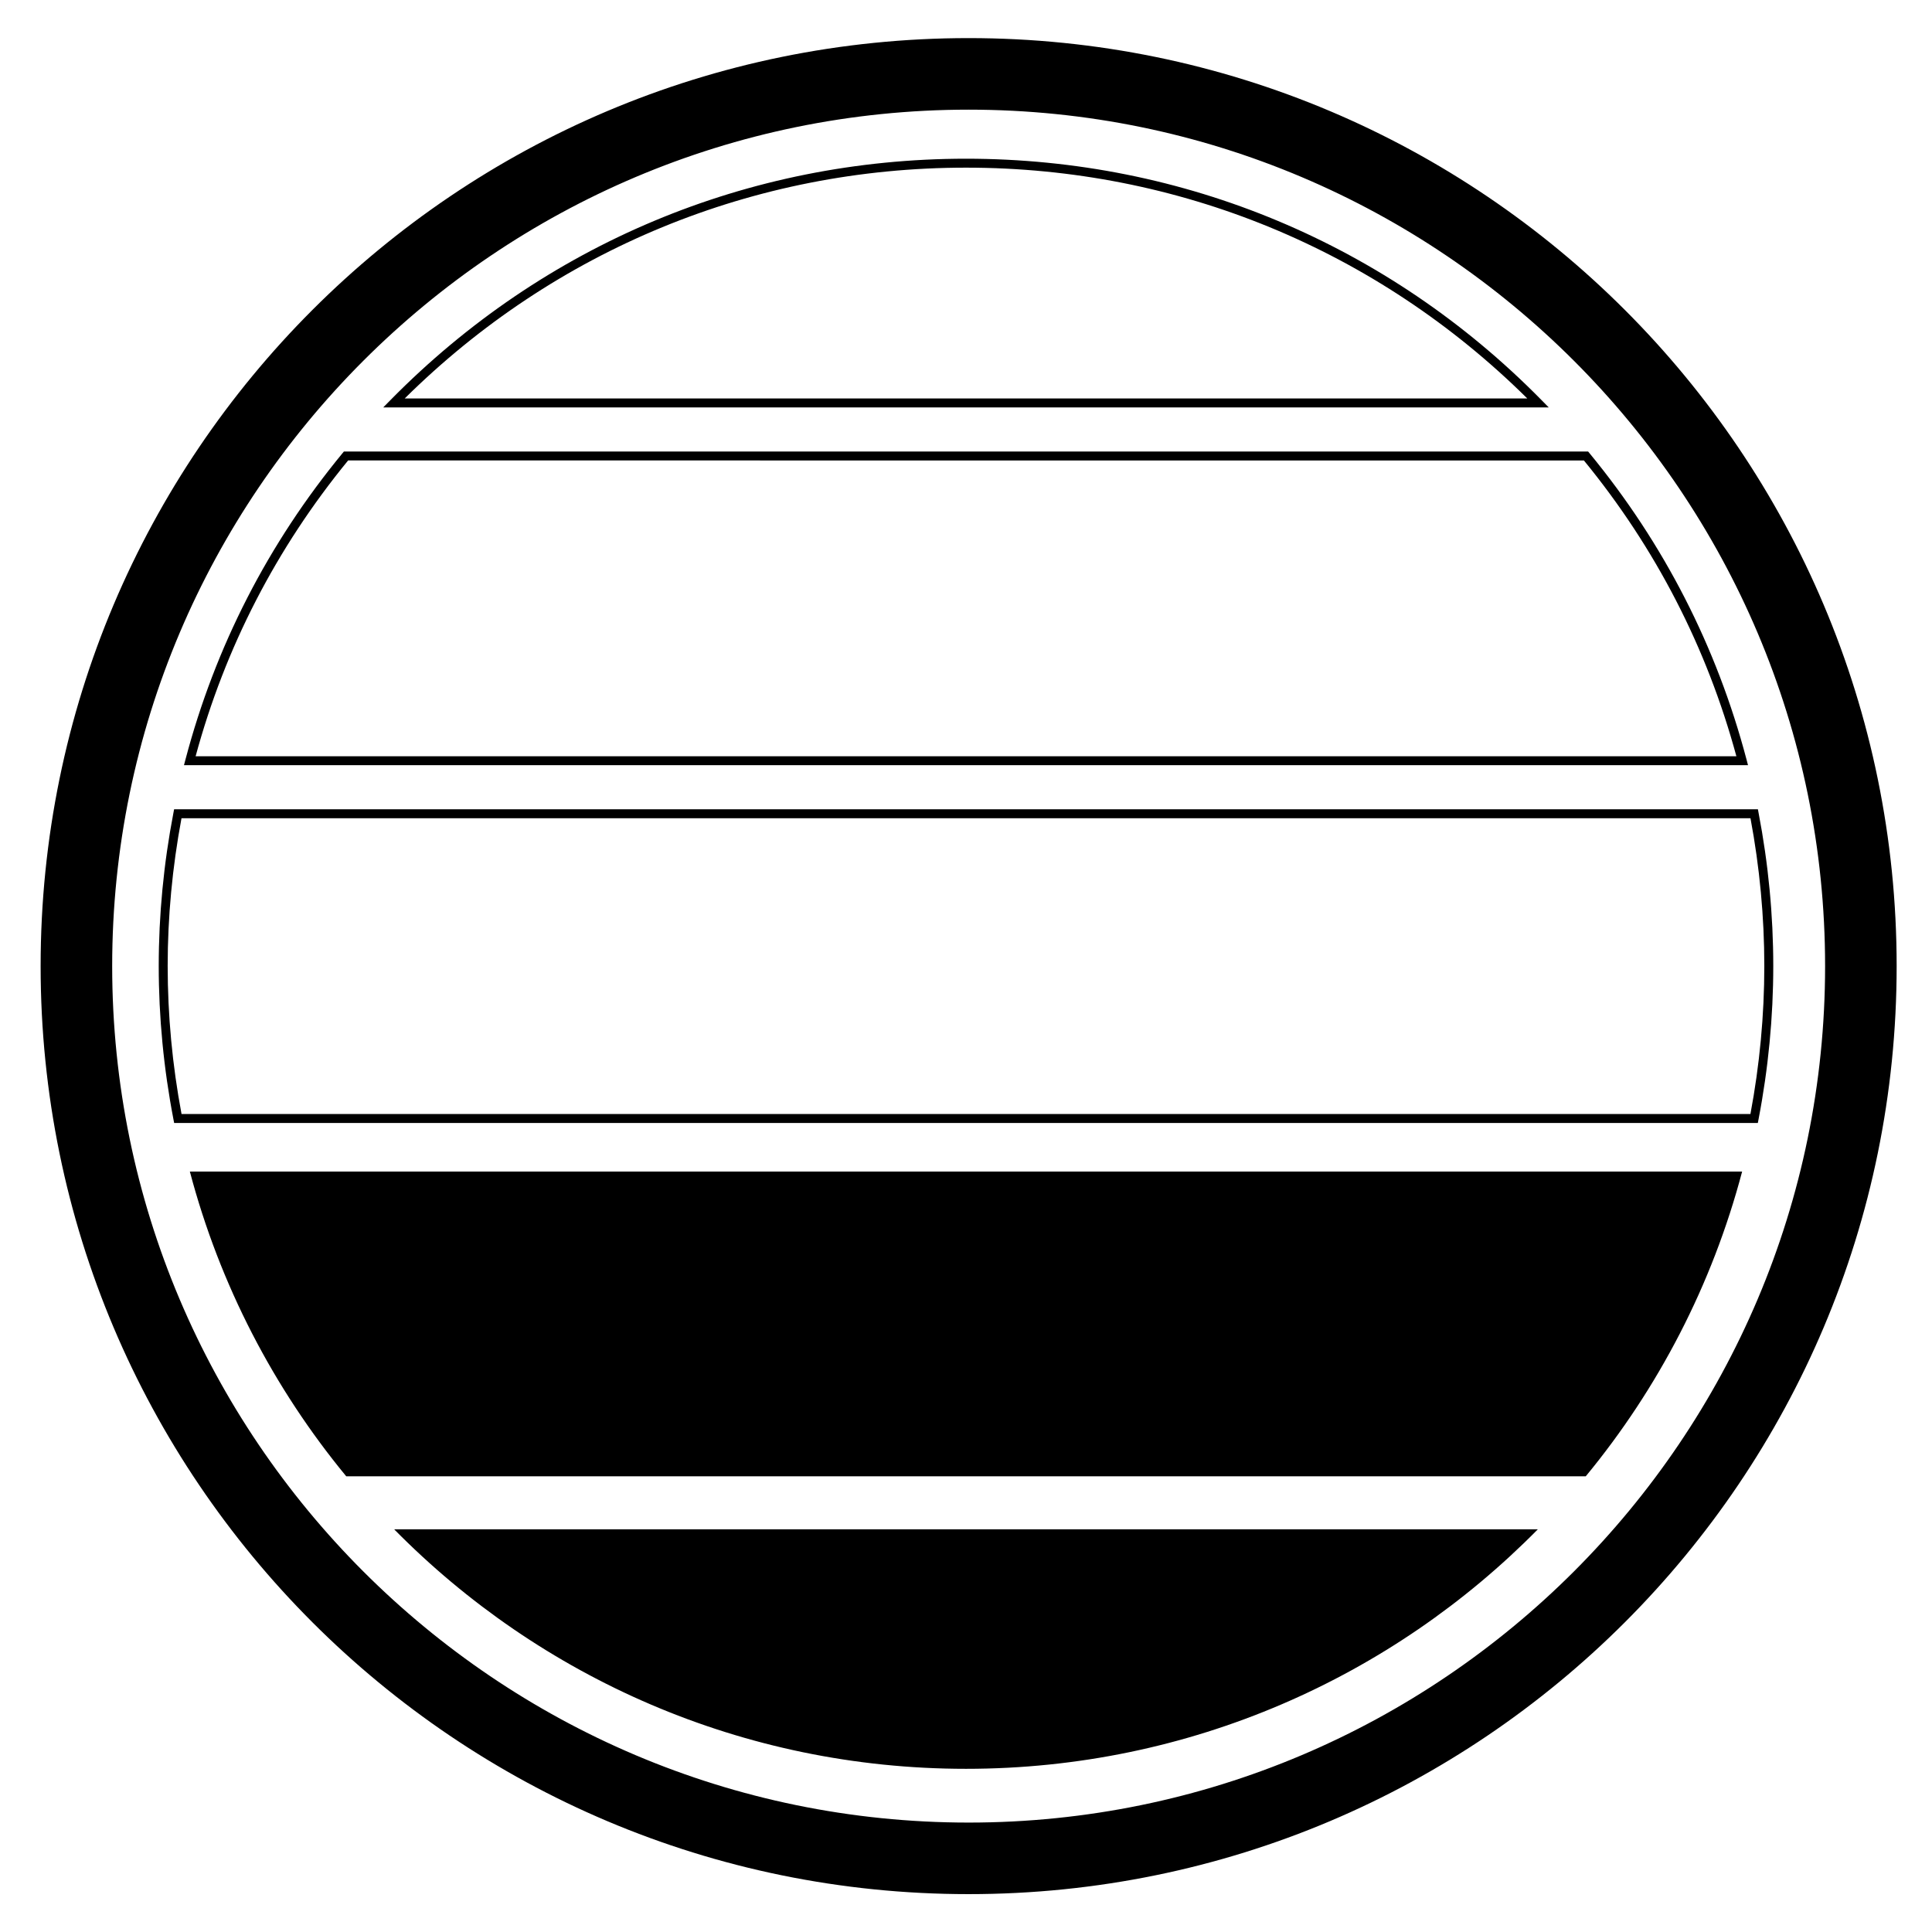 <?xml version="1.0" encoding="utf-8"?>
<!-- Generator: Adobe Illustrator 15.0.2, SVG Export Plug-In . SVG Version: 6.00 Build 0)  -->
<!DOCTYPE svg PUBLIC "-//W3C//DTD SVG 1.0//EN" "http://www.w3.org/TR/2001/REC-SVG-20010904/DTD/svg10.dtd">
<svg version="1.0" id="Layer_1" xmlns="http://www.w3.org/2000/svg" xmlns:xlink="http://www.w3.org/1999/xlink" x="0px" y="0px"
	 width="108px" height="108px" viewBox="0 0 108 108" enable-background="new 0 0 108 108" xml:space="preserve">
<path d="M54.147,6.13c26.399,0,47.877,21.477,47.877,47.876s-21.478,47.877-47.877,47.877S6.271,80.406,6.271,54.007
	S27.748,6.13,54.147,6.13 M54.147,2.13c-28.65,0-51.876,23.226-51.876,51.876c0,28.651,23.226,51.877,51.876,51.877
	c28.651,0,51.877-23.226,51.877-51.877C106.024,25.356,82.799,2.13,54.147,2.13L54.147,2.13z M98.264,62.775H9.735l-0.039-0.203
	C9.149,59.732,8.873,56.849,8.873,54c0-2.841,0.276-5.72,0.821-8.557l0.039-0.203h88.535l0.038,0.203
	c0.545,2.837,0.821,5.716,0.821,8.557c0,2.847-0.277,5.73-0.824,8.572L98.264,62.775z M10.148,62.275h87.702
	c0.516-2.745,0.776-5.528,0.776-8.275c0-2.742-0.26-5.52-0.773-8.26H10.146C9.633,48.48,9.373,51.258,9.373,54
	C9.373,56.749,9.633,59.532,10.148,62.275z M86.576,22.775H21.423l0.418-0.425C30.397,13.659,41.817,8.872,54,8.872
	c12.184,0,23.604,4.787,32.157,13.478L86.576,22.775z M22.623,22.275h62.754C76.967,13.949,65.849,9.372,54,9.372
	C42.152,9.372,31.034,13.949,22.623,22.275z M88.646,82.525c4.049-4.911,7.067-10.699,8.74-17.035H10.613
	c1.674,6.336,4.692,12.124,8.741,17.035H88.646z M22.035,85.49C30.174,93.752,41.486,98.878,54,98.878s23.825-5.126,31.965-13.388
	H22.035z M97.715,42.775H10.284l0.083-0.314c1.665-6.313,4.62-12.077,8.782-17.13l0.075-0.091h69.553l0.075,0.091
	c4.161,5.054,7.115,10.817,8.781,17.13L97.715,42.775z M10.935,42.275h86.13c-1.65-6.083-4.517-11.643-8.524-16.535H19.46
	C15.452,30.632,12.585,36.193,10.935,42.275z"/>
</svg>
